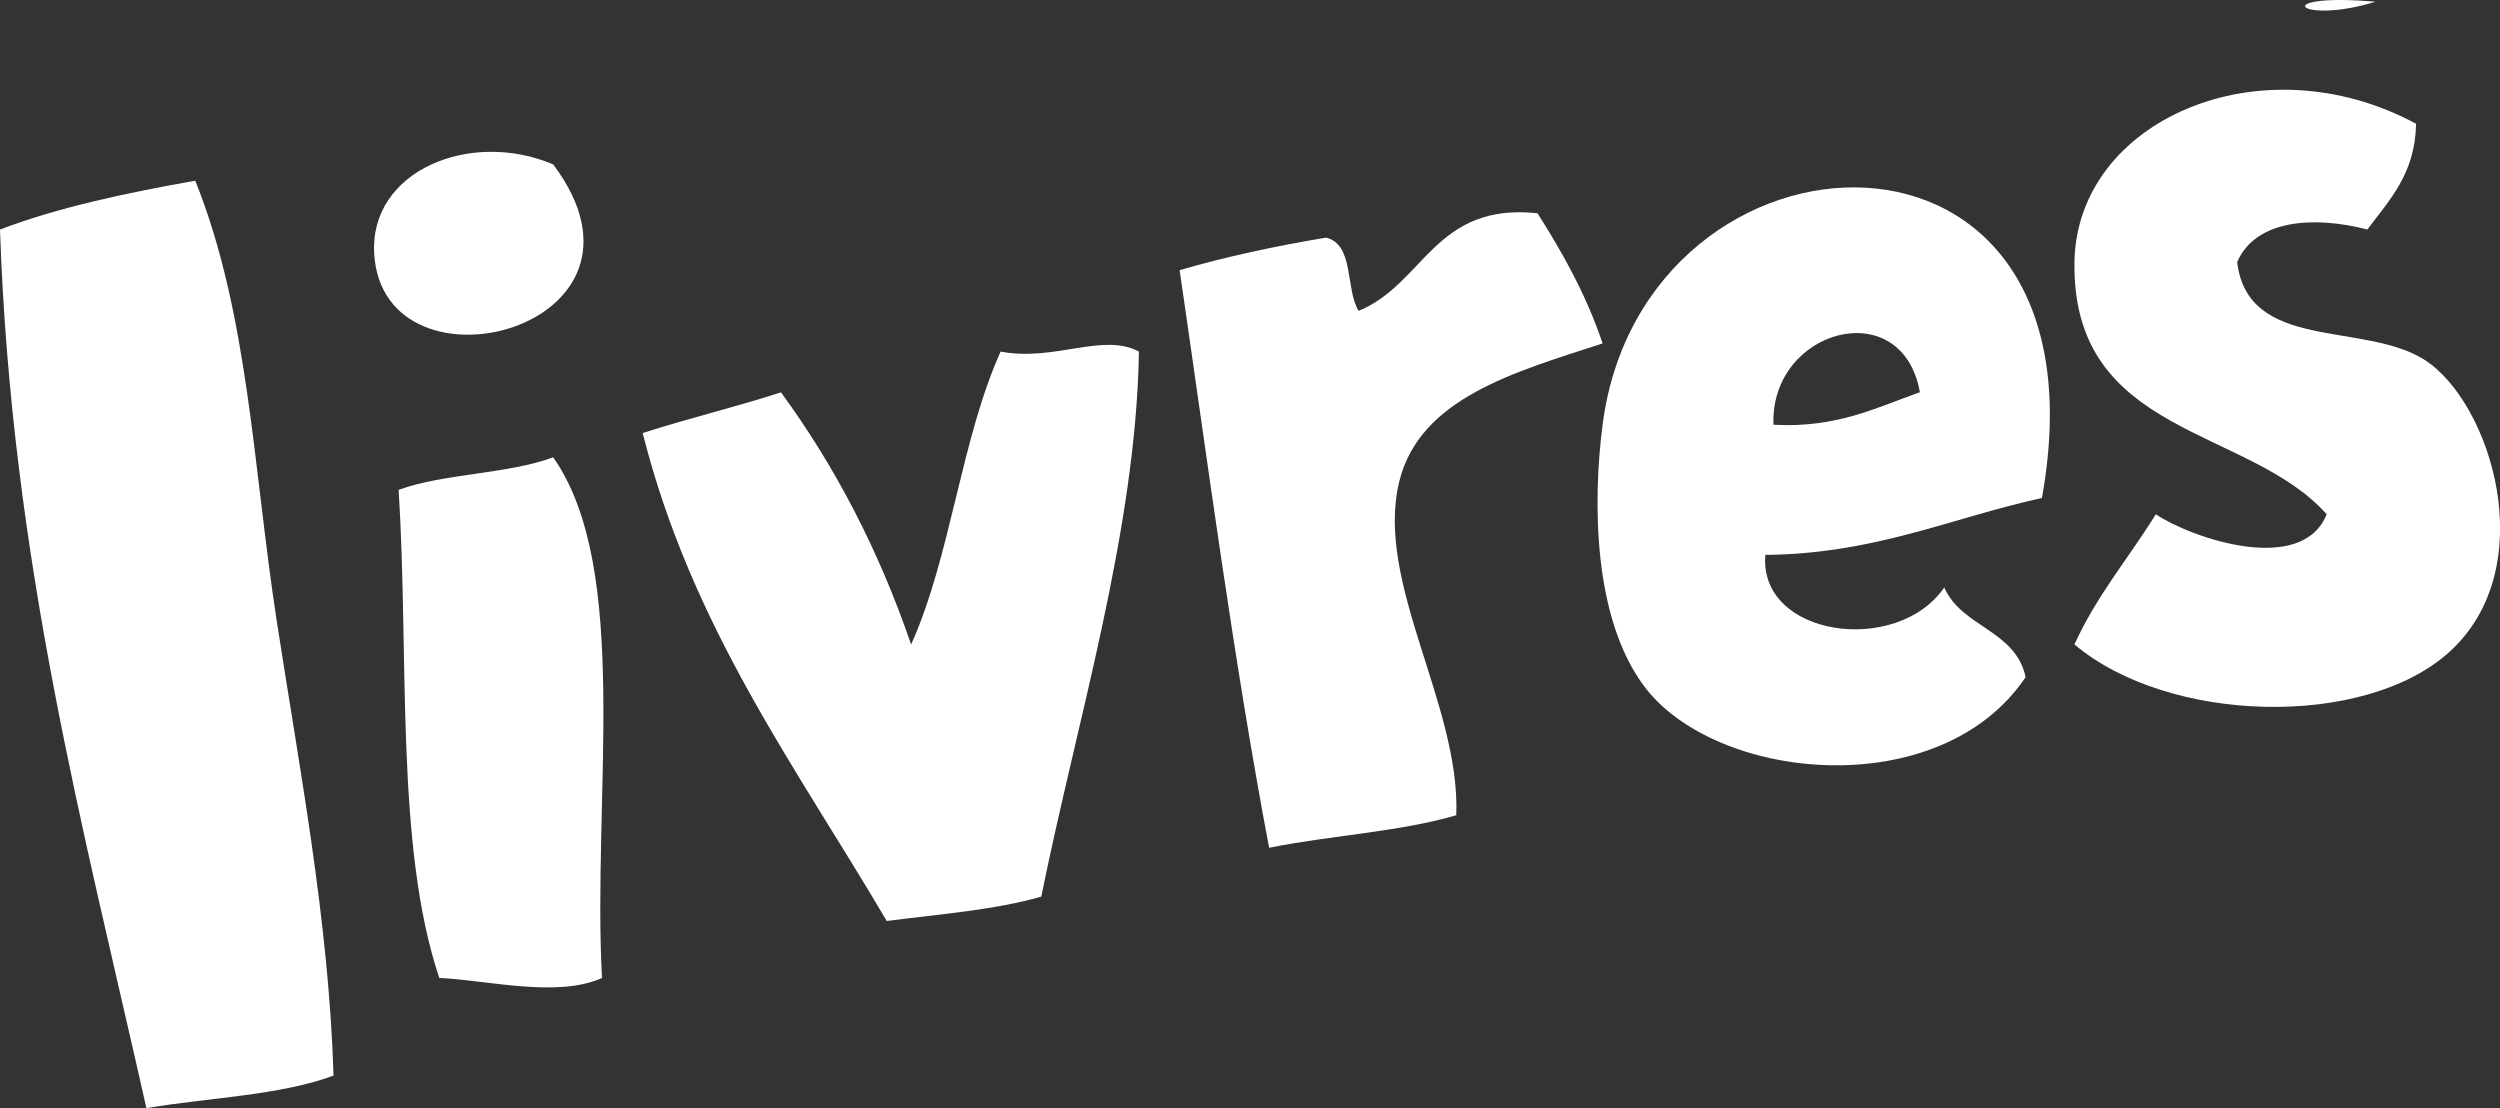 <?xml version="1.0" encoding="utf-8"?>
<!-- Generator: Adobe Illustrator 13.0.0, SVG Export Plug-In . SVG Version: 6.00 Build 14948)  -->
<!DOCTYPE svg PUBLIC "-//W3C//DTD SVG 1.1//EN" "http://www.w3.org/Graphics/SVG/1.1/DTD/svg11.dtd">
<svg version="1.1" id="Calque_1" xmlns="http://www.w3.org/2000/svg" xmlns:xlink="http://www.w3.org/1999/xlink" x="0px" y="0px"
	 width="73.754px" height="32.691px" viewBox="0 0 73.754 32.691" enable-background="new 0 0 73.754 32.691" xml:space="preserve">
<rect x="0" y="0" width="73.754" height="32.691" fill="#333333" stroke="none"/>
<g>
	<path fill="#FFFFFF" d="M70.081,0.051C67.786,0.759,66.875-0.227,70.081,0.051L70.081,0.051z"/>
	<path fill="#FFFFFF" d="M71.279,3.651c-0.03,1.483-0.789,2.25-1.438,3.12C68.258,6.36,66.543,6.477,66,7.731
		c0.312,2.646,3.736,1.75,5.52,2.88c1.969,1.248,3.502,6.146,0.721,8.64c-2.512,2.248-8.27,2.101-11.041-0.239
		c0.648-1.433,1.605-2.556,2.4-3.84c1.062,0.709,4.309,1.818,5.041,0c-2.309-2.596-7.516-2.295-7.441-7.438
		C61.26,3.564,66.682,1.174,71.279,3.651z"/>
	<path fill="#FFFFFF" d="M16.32,4.851c3.644,4.85-5.009,7.054-5.28,2.64C10.89,5.039,13.878,3.809,16.32,4.851z"/>
	<path fill="#FFFFFF" d="M5.76,5.331c1.571,3.902,1.708,8.45,2.4,12.96c0.663,4.323,1.54,8.858,1.68,13.44
		c-1.574,0.587-3.668,0.648-5.521,0.96C2.468,24.463,0.332,16.519,0,6.771C1.739,6.11,3.723,5.693,5.76,5.331z"/>
	<path fill="#FFFFFF" d="M60.24,14.691c-2.689,0.59-4.909,1.646-8.159,1.68c-0.203,2.409,3.875,2.993,5.278,0.96
		c0.508,1.174,2.104,1.254,2.4,2.645c-2.523,3.76-9.189,3.093-11.279,0.235c-1.465-1.993-1.5-5.358-1.201-7.68
		C48.486,3.186,62.436,2.507,60.24,14.691z M52.32,12.531c1.859,0.101,3.021-0.499,4.32-0.96
		C56.115,8.635,52.213,9.709,52.32,12.531z"/>
	<path fill="#FFFFFF" d="M45.359,6.291c0.746,1.176,1.437,2.405,1.92,3.84c-2.59,0.845-5.397,1.611-6,4.08
		c-0.725,2.979,1.812,6.592,1.683,9.84c-1.67,0.49-3.729,0.597-5.521,0.96c-1.045-5.515-1.804-11.313-2.64-17.041
		c1.36-0.396,2.812-0.708,4.319-0.96c0.84,0.201,0.565,1.518,0.961,2.16C42.014,8.385,42.318,5.969,45.359,6.291z"/>
	<path fill="#FFFFFF" d="M33.6,10.371c-0.082,5.285-1.847,10.948-2.88,16.08c-1.364,0.396-3.004,0.517-4.56,0.72
		c-2.665-4.535-5.75-8.646-7.2-14.396c1.334-0.43,2.755-0.77,4.08-1.2c1.589,2.17,2.88,4.64,3.84,7.438
		c1.167-2.593,1.471-6.05,2.64-8.641C31.099,10.677,32.532,9.802,33.6,10.371z"/>
	<path fill="#FFFFFF" d="M17.76,28.851c-1.312,0.595-3.375,0.065-4.8,0c-1.31-3.894-0.887-9.518-1.2-14.4
		c1.35-0.489,3.218-0.461,4.56-0.96C18.63,16.781,17.47,23.541,17.76,28.851z"/>
</g>
</svg>
